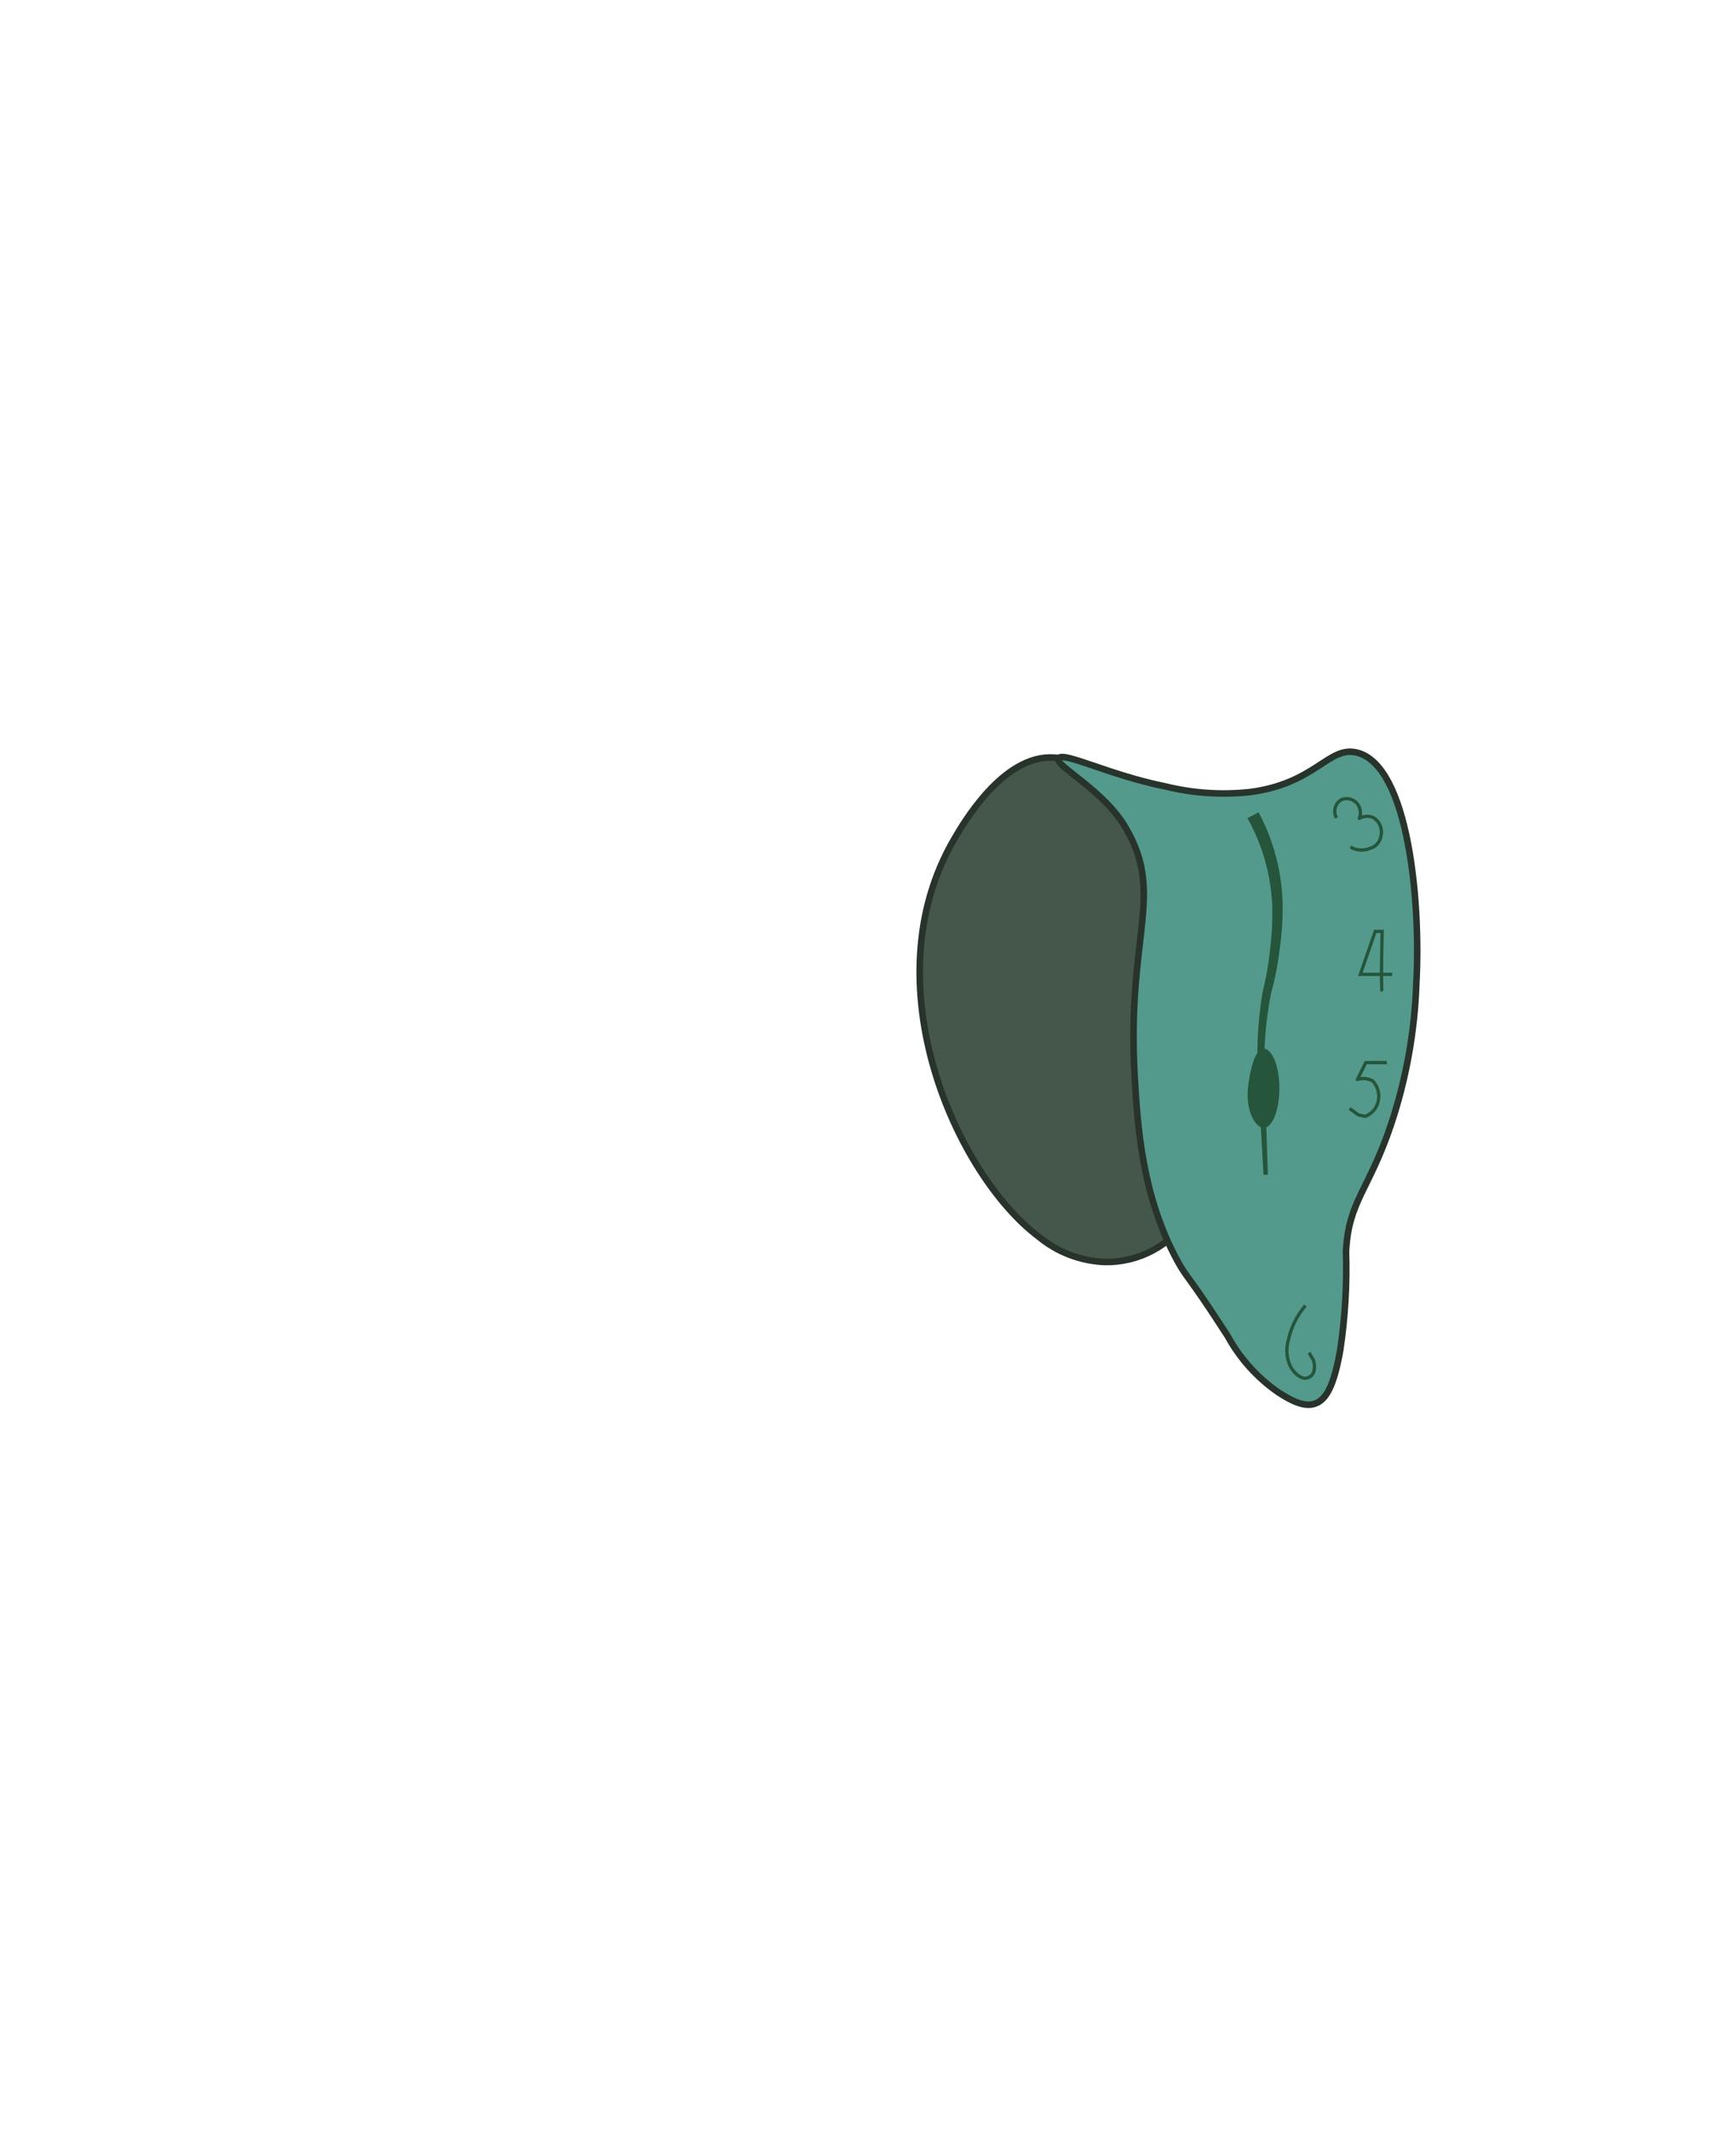 <svg width="265" height="325" viewBox="0 0 265 325" fill="none" xmlns="http://www.w3.org/2000/svg">
<path d="M168.641 192.556C164.943 192.415 161.395 191.054 158.551 188.686C146.138 179.397 132.745 150.137 145.648 128.05C147.145 125.47 153.183 115.149 160.822 115.588C168.073 115.949 172.744 125.909 175.041 130.631C182.783 146.886 174.344 151.685 180.692 172.43C182.008 176.714 183.841 181.332 181.467 185.693C180.096 187.84 178.197 189.599 175.951 190.801C173.705 192.002 171.188 192.607 168.641 192.556V192.556Z" fill="#45574B" stroke="#28332C" stroke-miterlimit="10"/>
<path d="M161.596 115.691C162.396 114.659 169.338 118.271 177.931 120C182.149 121.035 186.516 121.323 190.834 120.851C200.898 119.535 202.808 113.73 207.169 114.839C215.066 116.852 216.898 137.855 216.201 150.085C215.955 157.408 214.652 164.656 212.33 171.605C208.898 181.771 205.879 183.19 205.466 190.956C205.626 195.987 205.332 201.021 204.588 205.999C203.608 211.495 202.447 213.585 200.718 214.179C198.989 214.772 196.898 213.585 195.144 212.45C191.928 210.229 189.277 207.286 187.402 203.858C181.157 194.156 181.26 195.214 179.66 192.246C174.344 182.442 173.647 171.888 173.209 164.277C171.97 142.809 177.802 136.617 171.918 126.45C168.641 120.567 160.719 116.697 161.596 115.691Z" fill="#539A8C" stroke="#28332C" stroke-miterlimit="10"/>
<path d="M192.124 123.947C194.385 128.181 195.639 132.878 195.789 137.674C195.837 140.039 195.69 142.403 195.35 144.744C195.085 147.072 194.636 149.376 194.008 151.633C193.128 156.144 192.816 160.746 193.079 165.334L193.544 179.242H192.873L192.099 165.334C191.746 160.655 191.963 155.951 192.744 151.324C193.31 149.096 193.698 146.827 193.905 144.538C194.192 142.279 194.287 140 194.189 137.726C193.925 133.196 192.636 128.785 190.421 124.825L192.124 123.947Z" fill="#25553B"/>
<path d="M195.299 166.057C195.299 169.386 194.215 172.095 192.899 172.095C191.582 172.095 190.163 169.36 190.499 166.057C190.808 163.167 191.582 160.02 192.899 160.02C194.215 160.02 195.299 162.729 195.299 166.057Z" fill="#25553B"/>
<path d="M204.021 124.8C203.887 124.568 203.8 124.312 203.765 124.046C203.73 123.78 203.748 123.51 203.817 123.252C203.887 122.993 204.006 122.75 204.17 122.538C204.333 122.325 204.537 122.147 204.769 122.013C205.23 121.825 205.744 121.807 206.217 121.963C206.69 122.119 207.092 122.439 207.35 122.865C207.525 123.167 207.631 123.505 207.657 123.854C207.684 124.202 207.632 124.552 207.505 124.878C207.818 124.693 208.169 124.584 208.532 124.557C208.894 124.53 209.258 124.587 209.595 124.723C210.071 125.001 210.446 125.423 210.664 125.93C210.882 126.436 210.933 126.998 210.808 127.535C210.743 127.997 210.541 128.428 210.228 128.773C209.915 129.118 209.506 129.361 209.053 129.47C208.581 129.654 208.073 129.729 207.568 129.689C207.063 129.649 206.574 129.494 206.137 129.238" stroke="#25553B" stroke-width="0.5" stroke-linejoin="round"/>
<path d="M210.988 151.247C210.756 150.912 210.988 142.113 210.988 142.113H209.93L207.659 148.667H212.511" stroke="#25553B" stroke-width="0.5" stroke-miterlimit="10"/>
<path d="M211.711 162.135H208.485L207.195 164.715C207.584 164.581 207.998 164.532 208.407 164.572C208.817 164.612 209.213 164.74 209.569 164.947C210.079 165.508 210.391 166.221 210.456 166.976C210.521 167.731 210.337 168.487 209.93 169.127C209.548 169.668 209.02 170.089 208.408 170.34L207.35 170.108L206.008 169.127" stroke="#25553B" stroke-width="0.5" stroke-linejoin="round"/>
<path d="M199.272 199.213C198 200.694 197.113 202.467 196.692 204.373C196.259 205.766 196.379 207.272 197.027 208.579C197.595 209.585 198.679 210.437 199.401 210.282C201.285 209.895 200.485 207.495 200.485 207.495C200.25 207.138 200.035 206.767 199.84 206.386" stroke="#25553B" stroke-width="0.5" stroke-linejoin="round"/>
</svg>
